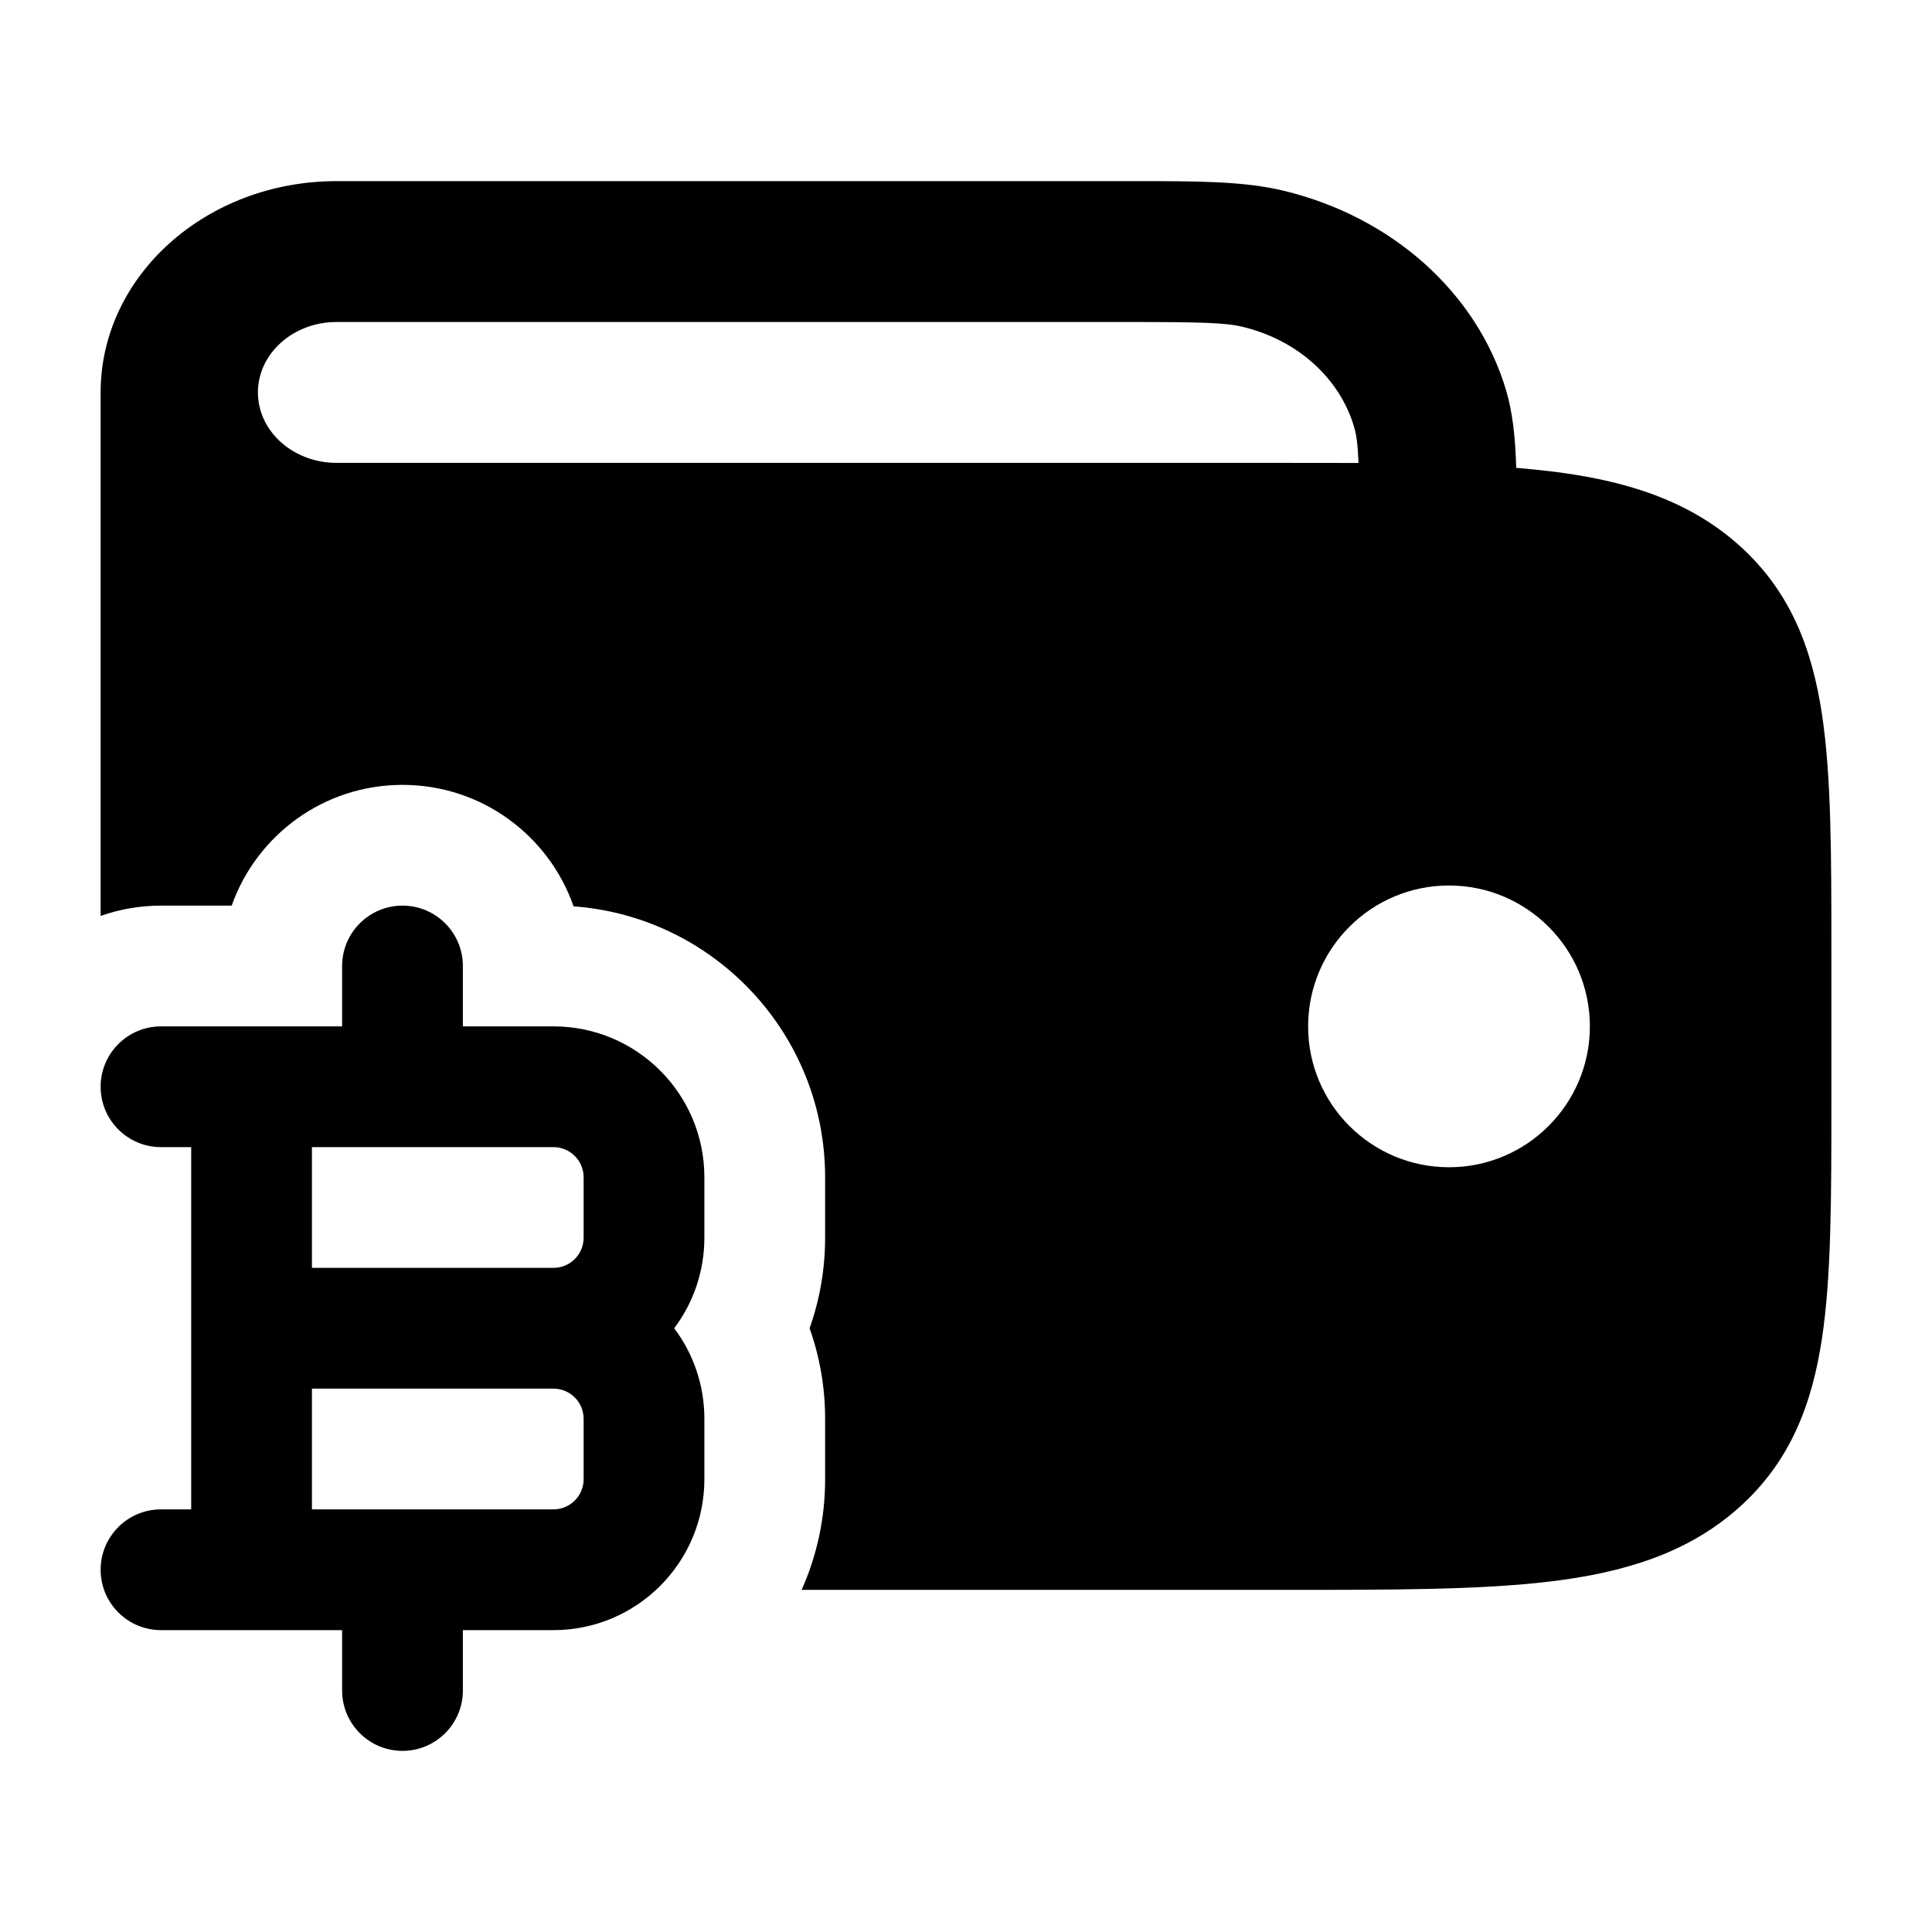 <svg width="24" height="24" viewBox="0 0 24 24" xmlns="http://www.w3.org/2000/svg">
    <path fill-rule="evenodd" clip-rule="evenodd" d="M5 11.25C5.414 11.25 5.75 11.586 5.75 12V12.75H6.875C7.911 12.75 8.75 13.589 8.75 14.625V15.375C8.75 15.797 8.611 16.187 8.375 16.5C8.611 16.813 8.75 17.203 8.75 17.625V18.375C8.75 19.41 7.911 20.25 6.875 20.25H5.75V21C5.75 21.414 5.414 21.75 5 21.75C4.586 21.75 4.25 21.414 4.25 21V20.25H2C1.586 20.25 1.25 19.914 1.25 19.5C1.25 19.086 1.586 18.75 2 18.75H2.375L2.375 14.25H2C1.586 14.25 1.25 13.914 1.25 13.5C1.25 13.086 1.586 12.75 2 12.75H4.25V12C4.25 11.586 4.586 11.25 5 11.25ZM3.875 14.25V15.75H6.875C7.082 15.75 7.25 15.582 7.25 15.375V14.625C7.25 14.418 7.082 14.25 6.875 14.25H3.875ZM6.875 17.25H3.875L3.875 18.75H6.875C7.082 18.75 7.25 18.582 7.25 18.375V17.625C7.25 17.418 7.082 17.25 6.875 17.25Z"/>
    <path fill-rule="evenodd" clip-rule="evenodd" d="M18.835 5.812C18.824 5.443 18.793 5.129 18.708 4.844C18.346 3.636 17.293 2.693 15.944 2.369C15.444 2.249 14.866 2.25 14.089 2.25L4.182 2.25C2.563 2.25 1.25 3.425 1.25 4.875V11.378C1.485 11.295 1.737 11.25 2 11.25H2.878C3.187 10.376 4.02 9.75 5 9.75C5.983 9.75 6.819 10.38 7.125 11.259C8.872 11.387 10.25 12.845 10.25 14.625V15.375C10.25 15.769 10.182 16.148 10.057 16.5C10.182 16.852 10.25 17.231 10.25 17.625V18.375C10.25 18.865 10.146 19.33 9.958 19.75C9.963 19.75 9.969 19.75 9.974 19.75H15.978H15.978C17.301 19.75 18.393 19.75 19.256 19.646C20.163 19.537 20.964 19.299 21.605 18.725C22.246 18.151 22.512 17.434 22.634 16.622C22.75 15.849 22.75 14.872 22.75 13.687V11.813C22.75 10.628 22.75 9.651 22.634 8.878C22.512 8.066 22.246 7.349 21.605 6.775C20.964 6.201 20.163 5.963 19.256 5.854C19.121 5.838 18.981 5.824 18.835 5.812ZM13.954 4C14.926 4 15.22 4.008 15.437 4.06C16.112 4.222 16.639 4.693 16.819 5.297C16.851 5.401 16.867 5.525 16.876 5.751C16.59 5.75 16.29 5.75 15.978 5.75L4.181 5.75C3.642 5.75 3.204 5.358 3.204 4.875C3.204 4.392 3.642 4 4.181 4H13.954ZM19.75 12.75C19.75 11.784 18.966 11 18 11C17.034 11 16.25 11.784 16.25 12.75C16.25 13.716 17.034 14.5 18 14.5C18.966 14.5 19.75 13.716 19.75 12.75Z"/>
</svg>
